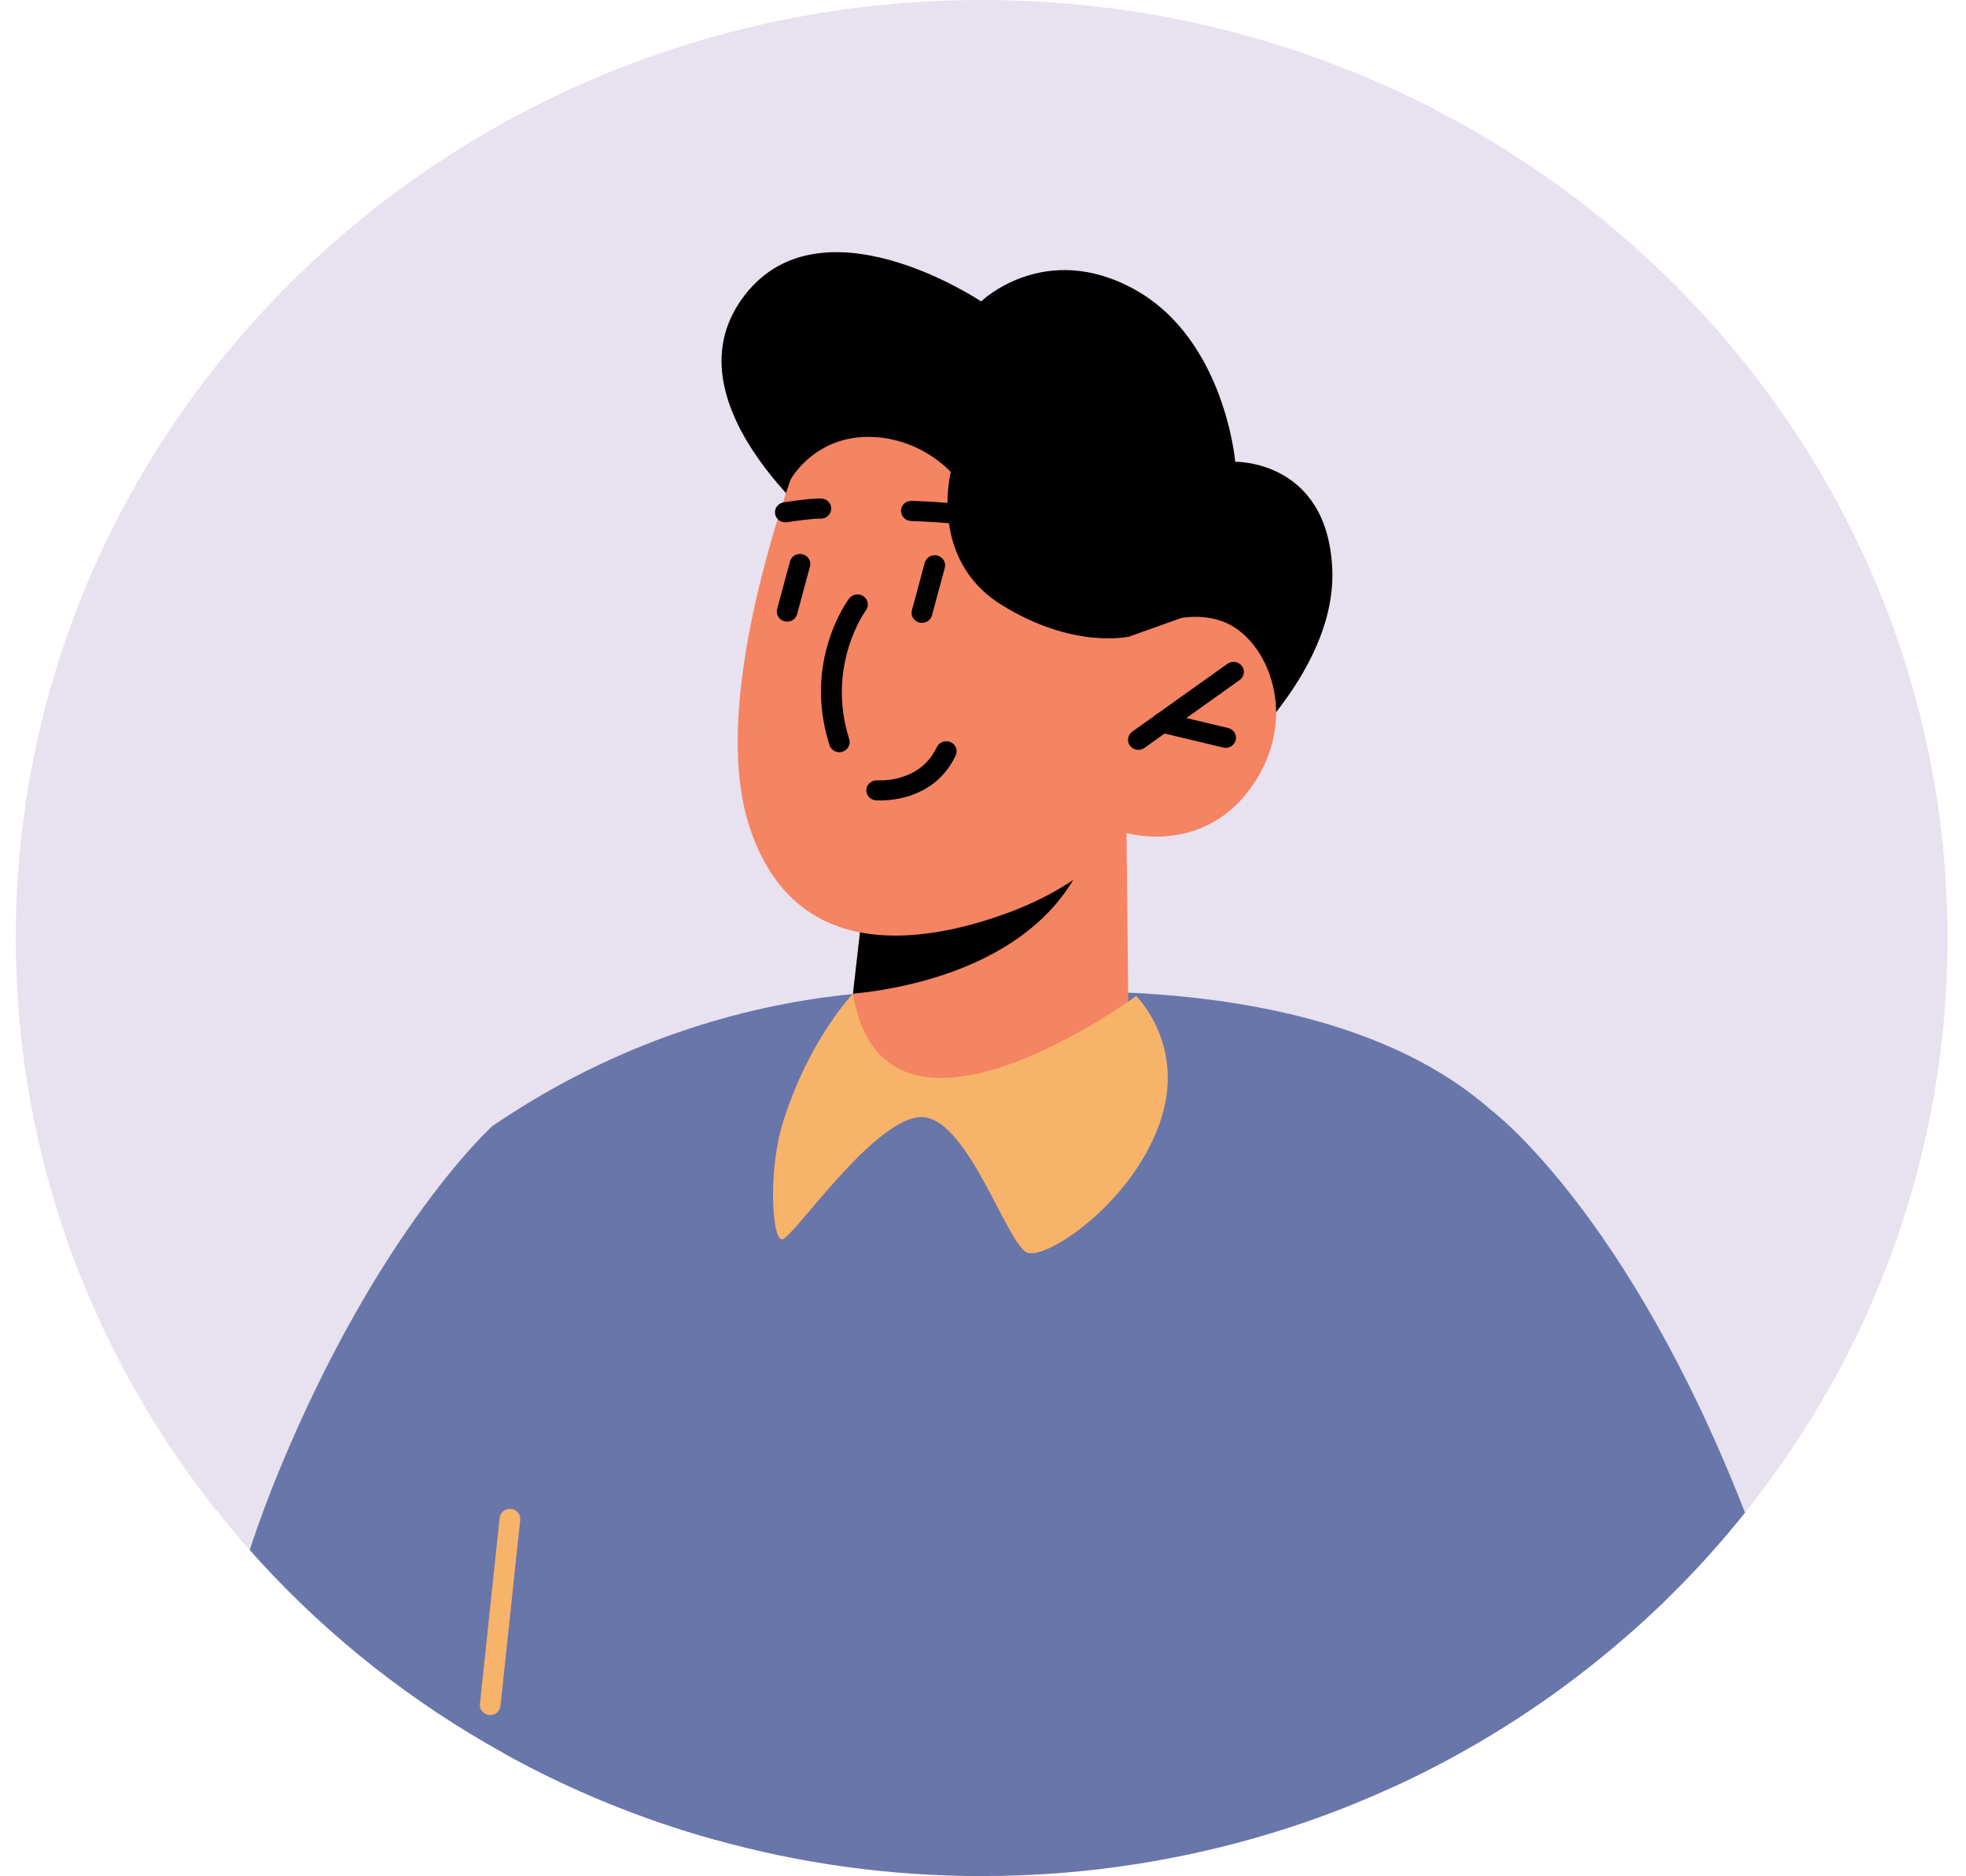 <svg width="44" height="42" viewBox="0 0 44 42" fill="none" xmlns="http://www.w3.org/2000/svg">
<path d="M43.586 20.998C43.586 24.768 42.562 28.308 40.767 31.37C40.257 32.24 39.682 33.073 39.052 33.861C38.125 35.023 37.077 36.086 35.922 37.032C35.89 37.059 35.858 37.086 35.825 37.109C34.425 38.248 32.876 39.217 31.207 39.987C30.456 40.334 29.677 40.64 28.88 40.901C26.71 41.608 24.387 41.995 21.972 41.995C19.899 41.995 17.896 41.712 16 41.18C14.331 40.716 12.745 40.063 11.271 39.243C9.236 38.117 7.404 36.676 5.856 34.992C5.763 34.893 5.675 34.794 5.587 34.694C5.443 34.537 5.304 34.375 5.17 34.212C4.53 33.447 3.946 32.636 3.422 31.789C1.475 28.632 0.353 24.943 0.353 20.998C0.353 9.4 10.033 0 21.972 0C33.906 0 43.586 9.4 43.586 20.998Z" fill="#E8E1EF"/>
<path d="M18.635 12.028C18.635 12.028 14.887 9.118 16.594 6.706C18.3 4.294 21.958 6.747 21.958 6.747C21.958 6.747 23.383 5.363 25.399 6.483C27.415 7.604 27.645 10.337 27.645 10.337C27.645 10.337 29.699 10.291 29.816 12.719C29.933 15.147 27.244 17.308 27.244 17.308L18.635 12.028Z" fill="black"/>
<path d="M35.825 37.109C34.424 38.248 32.876 39.217 31.207 39.987C30.456 40.334 29.677 40.64 28.879 40.901C26.71 41.608 24.387 41.995 21.971 41.995C19.899 41.995 17.896 41.712 16 41.18C14.331 40.716 12.745 40.063 11.271 39.243L11.016 25.209C16.737 21.308 22.287 22.281 22.287 22.281C22.287 22.281 29.575 21.475 33.381 24.858C33.938 25.353 34.41 25.921 34.777 26.592C35.384 27.695 35.685 32.127 35.825 37.109Z" fill="#6876AA"/>
<path d="M25.212 18.644L25.259 23.27C25.259 23.27 24.414 24.608 21.631 24.855C19.557 25.039 18.823 24.59 18.823 24.59L19.089 22.244L19.351 19.957L24.37 18.833L25.212 18.644Z" fill="#F48462"/>
<path d="M24.371 18.834C24.36 18.96 24.312 19.11 24.237 19.281C23.195 21.602 20.287 22.129 19.09 22.244L19.352 19.957L24.371 18.834Z" fill="black"/>
<path d="M18.181 9.423C18.181 9.423 15.741 15.247 16.759 18.46C17.777 21.673 20.799 21.088 22.598 20.418C24.398 19.748 25.212 18.645 25.212 18.645C25.212 18.645 26.923 19.162 28.018 17.602C29.112 16.042 28.368 14.299 27.388 13.92C26.409 13.54 25.276 14.248 25.276 14.248L26.134 12.552C26.134 12.552 22.114 4.139 18.181 9.423Z" fill="#F48462"/>
<path d="M25.477 16.785C25.406 16.785 25.335 16.753 25.29 16.693C25.214 16.592 25.237 16.452 25.34 16.378L27.47 14.859C27.572 14.786 27.718 14.806 27.794 14.907C27.87 15.007 27.847 15.148 27.744 15.222L25.614 16.741C25.573 16.771 25.525 16.785 25.477 16.785Z" fill="black"/>
<path d="M27.43 16.74C27.412 16.74 27.393 16.738 27.374 16.733L25.957 16.394C25.833 16.364 25.757 16.242 25.788 16.121C25.818 16.001 25.941 15.927 26.069 15.957L27.486 16.296C27.61 16.326 27.686 16.448 27.655 16.569C27.629 16.672 27.534 16.74 27.43 16.74Z" fill="black"/>
<path d="M22.194 11.865C22.167 11.865 22.141 11.861 22.114 11.852C21.763 11.727 20.751 11.673 20.39 11.662C20.263 11.658 20.162 11.555 20.166 11.43C20.17 11.306 20.268 11.21 20.405 11.212C20.545 11.216 21.788 11.257 22.273 11.428C22.393 11.471 22.455 11.601 22.412 11.717C22.377 11.809 22.288 11.865 22.194 11.865Z" fill="black"/>
<path d="M17.575 11.692C17.463 11.692 17.365 11.613 17.347 11.502C17.327 11.38 17.413 11.264 17.54 11.245C18.169 11.148 18.36 11.157 18.391 11.16C18.519 11.17 18.613 11.279 18.602 11.403C18.591 11.526 18.481 11.619 18.355 11.609C18.343 11.607 18.172 11.604 17.612 11.69C17.599 11.691 17.587 11.692 17.575 11.692Z" fill="black"/>
<path d="M18.785 16.838C18.686 16.838 18.595 16.776 18.564 16.679C17.968 14.804 18.962 13.454 19.004 13.398C19.08 13.298 19.224 13.275 19.328 13.349C19.431 13.422 19.453 13.563 19.379 13.663C19.37 13.675 18.482 14.894 19.006 16.546C19.044 16.665 18.975 16.791 18.853 16.827C18.831 16.835 18.808 16.838 18.785 16.838Z" fill="black"/>
<path d="M17.616 13.915C17.597 13.915 17.578 13.912 17.558 13.907C17.434 13.876 17.36 13.752 17.393 13.632L17.68 12.569C17.712 12.448 17.838 12.375 17.962 12.408C18.086 12.439 18.16 12.563 18.127 12.683L17.84 13.746C17.814 13.848 17.719 13.915 17.616 13.915Z" fill="black"/>
<path d="M20.633 13.943C20.614 13.943 20.594 13.941 20.574 13.935C20.45 13.904 20.376 13.781 20.409 13.661L20.696 12.597C20.728 12.476 20.854 12.404 20.979 12.436C21.103 12.467 21.177 12.591 21.145 12.711L20.858 13.775C20.83 13.877 20.736 13.943 20.633 13.943Z" fill="black"/>
<path d="M17.693 10.735C17.693 10.735 18.201 9.8 19.389 9.78C20.577 9.761 21.279 10.567 21.279 10.567C21.279 10.567 20.777 12.515 22.403 13.532C24.029 14.549 25.276 14.248 25.276 14.248L26.443 13.831L27.285 12.16L23.86 8.644L19.451 6.437L17.235 8.43L17.693 10.735Z" fill="black"/>
<path d="M19.701 17.918C19.644 17.918 19.608 17.916 19.599 17.915C19.473 17.904 19.378 17.795 19.389 17.671C19.4 17.547 19.522 17.46 19.639 17.466C19.683 17.469 20.589 17.527 20.967 16.723C21.02 16.61 21.159 16.562 21.275 16.612C21.391 16.664 21.442 16.797 21.389 16.91C20.953 17.838 20.012 17.918 19.701 17.918Z" fill="black"/>
<path d="M19.09 22.244C19.09 22.244 18.108 23.256 17.523 25.122C17.191 26.18 17.272 27.742 17.501 27.744C17.729 27.746 19.444 25.169 20.538 25.011C21.631 24.855 22.546 27.94 23.013 28.048C23.48 28.156 25.296 26.942 25.94 25.184C26.585 23.426 25.428 22.294 25.428 22.294C25.428 22.294 19.784 26.456 19.09 22.244Z" fill="#F7B369"/>
<path d="M16.001 41.18C14.332 40.716 12.746 40.063 11.272 39.243C9.237 38.117 7.405 36.676 5.857 34.992C5.764 34.893 5.676 34.794 5.588 34.694C5.792 34.086 6.014 33.478 6.26 32.888C8.49 27.492 11.017 25.209 11.017 25.209L16.001 41.18Z" fill="#6876AA"/>
<path d="M39.054 33.861C38.126 35.023 37.079 36.086 35.924 37.032C35.892 37.059 35.859 37.086 35.827 37.109C34.427 38.248 32.878 39.217 31.209 39.987L33.383 24.858C33.383 24.858 36.434 27.141 39.054 33.861Z" fill="#6876AA"/>
<path d="M10.971 38.391C10.963 38.391 10.955 38.391 10.947 38.39C10.82 38.377 10.727 38.267 10.741 38.143L11.182 33.977C11.195 33.852 11.316 33.761 11.436 33.776C11.563 33.788 11.656 33.899 11.643 34.023L11.201 38.189C11.189 38.305 11.089 38.391 10.971 38.391Z" fill="#F7B369"/>
</svg>
